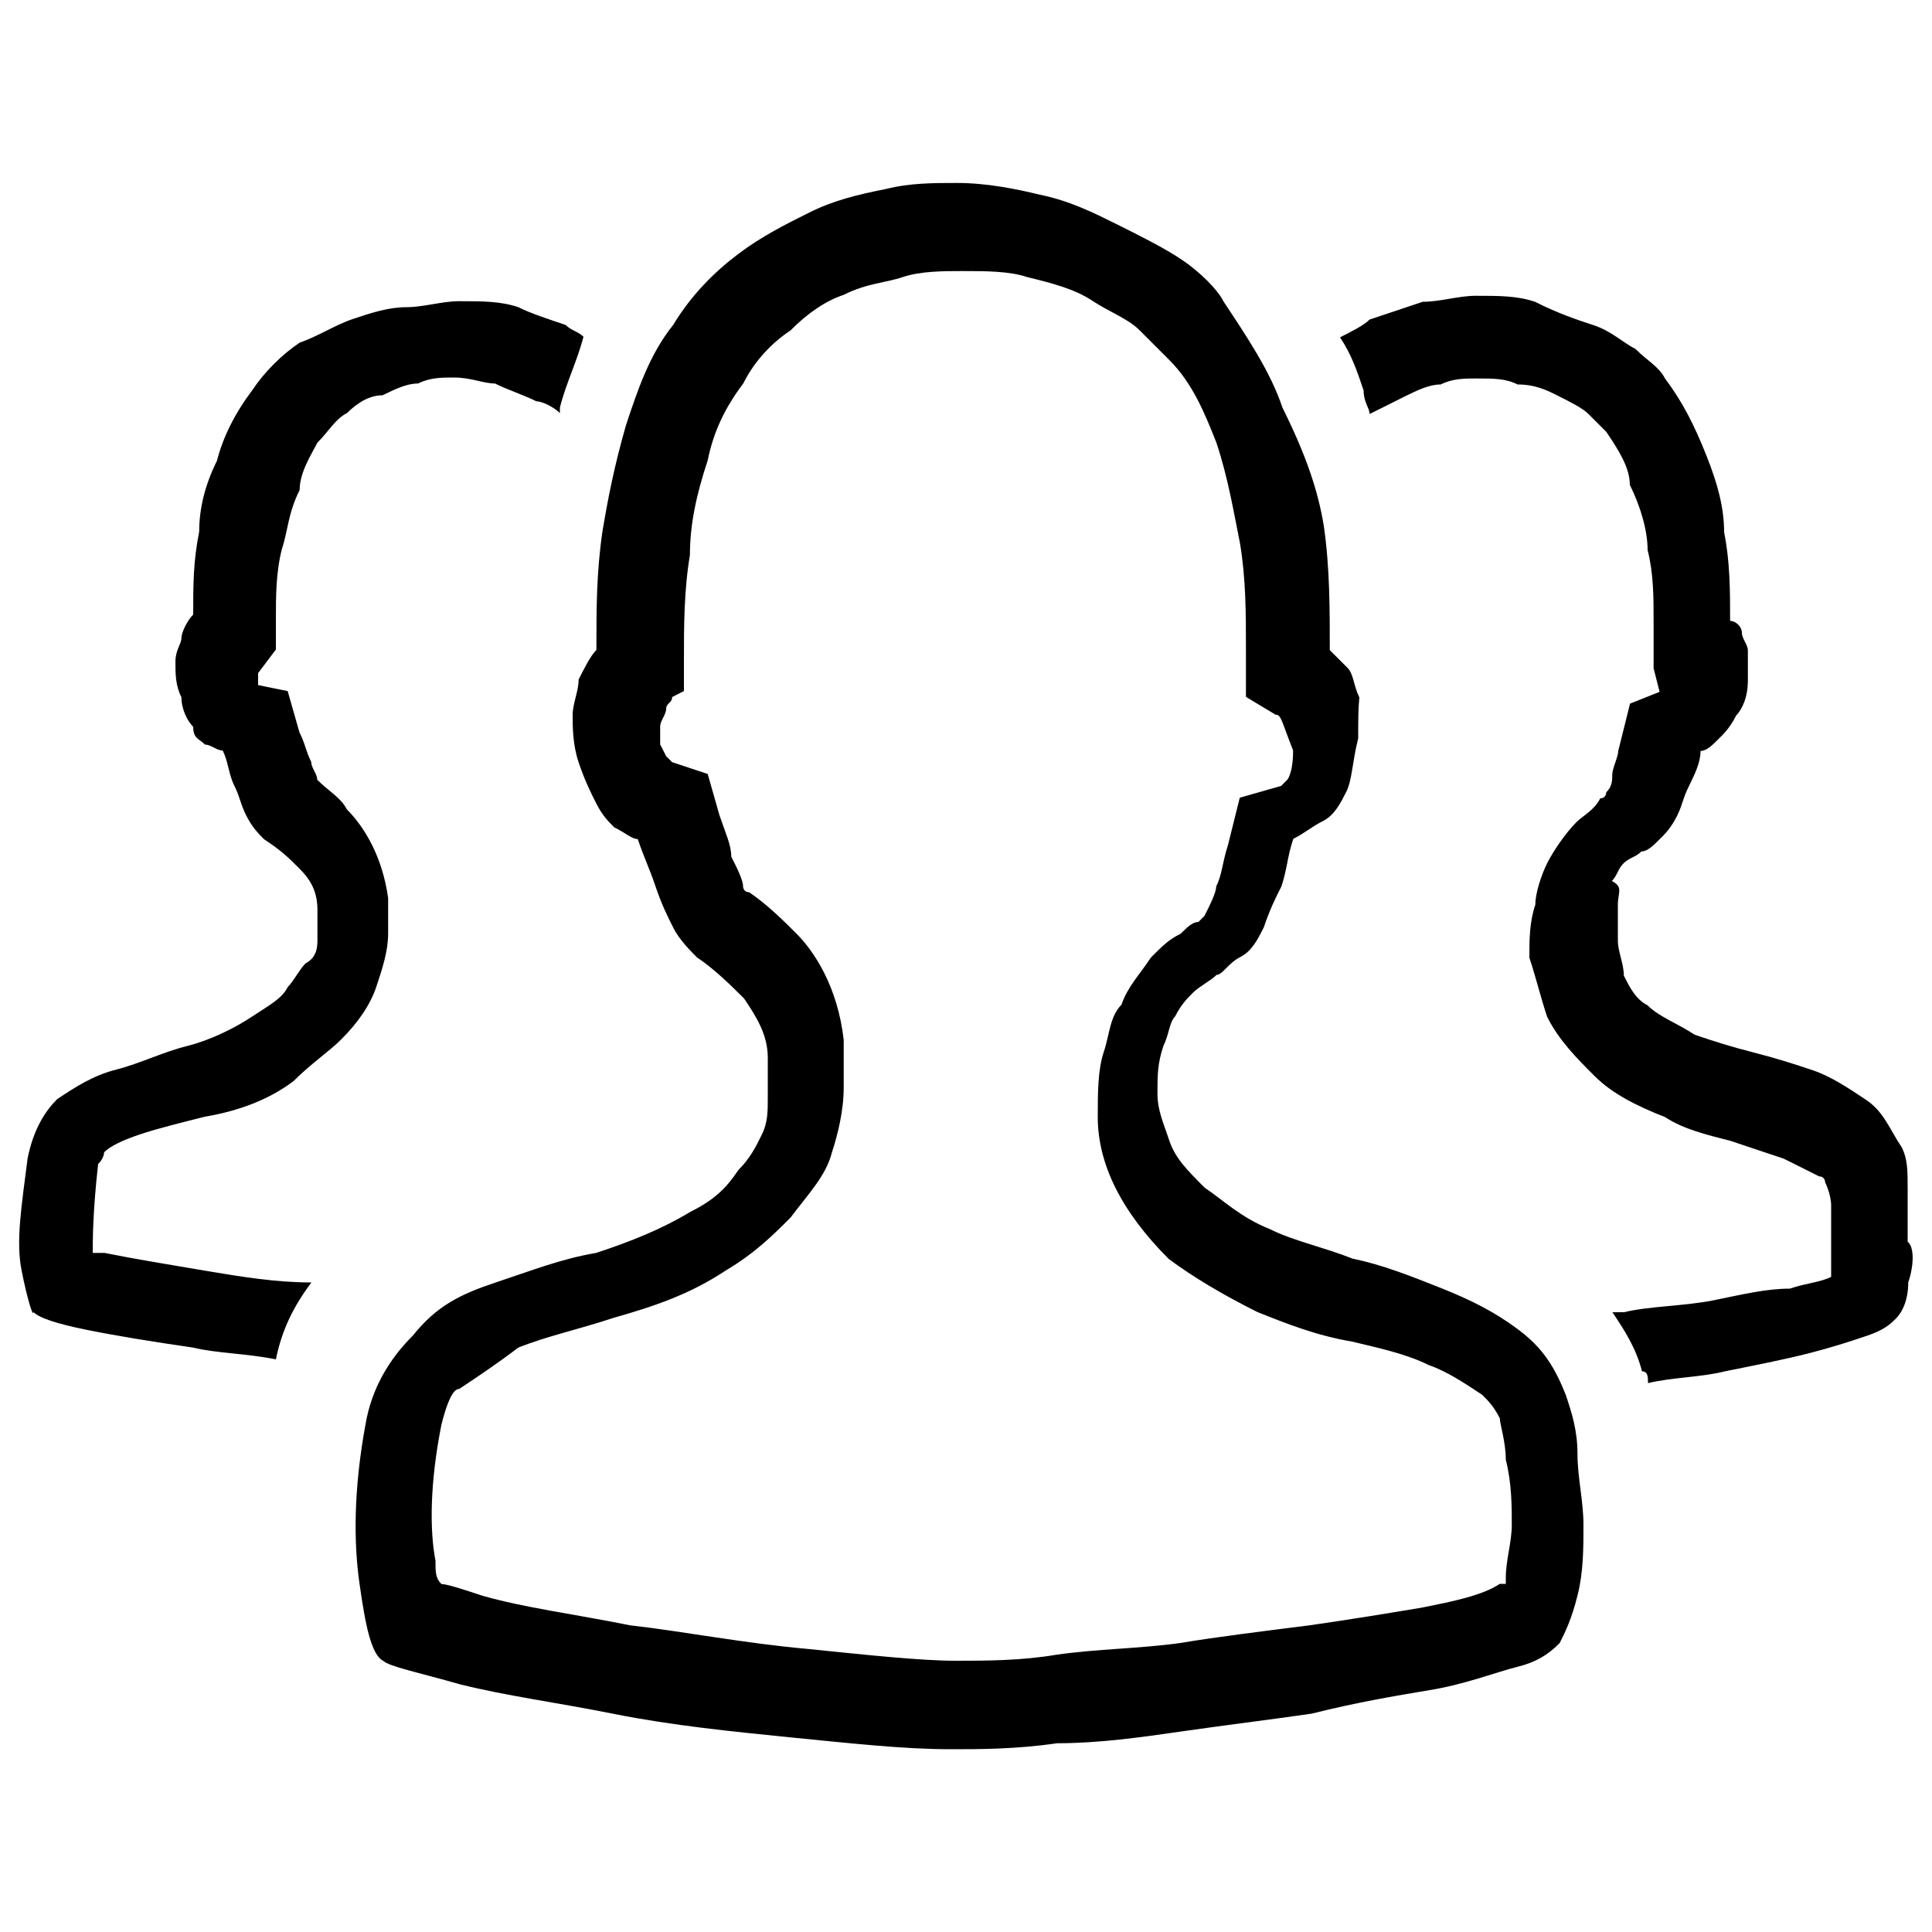 <?xml version="1.0" encoding="utf-8"?>
<!-- Svg Vector Icons : http://www.onlinewebfonts.com/icon -->
<!DOCTYPE svg PUBLIC "-//W3C//DTD SVG 1.1//EN" "http://www.w3.org/Graphics/SVG/1.1/DTD/svg11.dtd">
<svg version="1.1" xmlns="http://www.w3.org/2000/svg" xmlns:xlink="http://www.w3.org/1999/xlink" x="0px" y="0px" viewBox="0 0 1000 1000" enable-background="new 0 0 1000 1000" xml:space="preserve">
<g><path d="M987.7,663.8c0,9.2-3.1,15.3-6.1,18.4c-3.1,3.1-6.1,6.1-15.3,9.2c-9.2,3.1-18.4,6.1-30.6,9.2c-12.2,3.1-27.5,6.1-42.9,9.2c-12.2,3.1-27.5,3.1-39.8,6.1c0-3.1,0-6.1-3.1-6.1l0,0l0,0c-3.1-12.2-9.2-21.4-15.3-30.6c3.1,0,3.1,0,6.1,0c12.2-3.1,30.6-3.1,45.9-6.1c15.3-3.1,27.5-6.1,39.8-6.1c9.2-3.1,15.3-3.1,21.4-6.1c0-3.1,0-9.2,0-15.3c0-6.1,0-15.3,0-21.4c0-6.1-3.1-12.2-3.1-12.2s0-3.1-3.1-3.1c-6.1-3.1-12.2-6.1-18.4-9.2c-9.2-3.1-18.4-6.1-27.5-9.2c-12.2-3.1-24.5-6.1-33.7-12.2c-15.3-6.1-27.5-12.2-36.7-21.4c-9.2-9.2-18.4-18.4-24.5-30.6c-3.1-9.2-6.1-21.4-9.2-30.6l0,0l0,0c0-9.2,0-18.4,3.1-27.5c0-6.1,3.1-15.3,6.1-21.4c3.1-6.1,9.2-15.3,15.3-21.4c3.1-3.1,9.2-6.1,12.2-12.2c3.1,0,3.1-3.1,3.1-3.1c3.1-3.1,3.1-6.1,3.1-9.2c0-3.1,3.1-9.2,3.1-12.2l6.1-24.5l15.3-6.1l0,0l-3.1-12.2v-24.5c0-12.2,0-24.5-3.1-36.7c0-9.2-3.1-21.4-9.2-33.7c0-9.2-6.1-18.4-12.2-27.5c0,0-3.1-3.1-9.2-9.2c-3.1-3.1-9.2-6.1-15.3-9.2c-6.1-3.1-12.2-6.1-21.4-6.1c-6.1-3.1-12.2-3.1-21.4-3.1c-6.1,0-12.2,0-18.4,3.1c-6.1,0-12.2,3.1-18.4,6.1c-6.1,3.1-12.2,6.1-18.4,9.2c0-3.1-3.1-6.1-3.1-12.2c-3.1-9.2-6.1-18.4-12.2-27.5c6.1-3.1,12.2-6.1,15.3-9.2c9.2-3.1,18.4-6.1,27.5-9.2c9.2,0,18.4-3.1,27.5-3.1c12.2,0,21.4,0,30.6,3.1c12.2,6.1,21.4,9.2,30.6,12.2c9.2,3.1,15.3,9.2,21.4,12.2c6.1,6.1,12.2,9.2,15.3,15.3c9.2,12.2,15.3,24.5,21.4,39.8s9.2,27.5,9.2,39.8c3.1,15.3,3.1,30.6,3.1,45.9c3.1,0,6.1,3.1,6.1,6.1c0,3.1,3.1,6.1,3.1,9.2c0,3.1,0,9.2,0,15.3c0,9.2-3.1,15.3-6.1,18.4c-3.1,6.1-6.1,9.2-9.2,12.2c-3.1,3.1-6.1,6.1-9.2,6.1c0,6.1-3.1,12.2-6.1,18.4c-3.1,6.1-3.1,9.2-6.1,15.3c-3.1,6.1-6.1,9.2-9.2,12.2c-3.1,3.1-6.1,6.1-9.2,6.1c-3.1,3.1-6.1,3.1-9.2,6.1c-3.1,3.1-3.1,6.1-6.1,9.2c6.1,3.1,3.1,6.1,3.1,12.2c0,6.1,0,12.2,0,18.4c0,6.1,3.1,12.2,3.1,18.4c3.1,6.1,6.1,12.2,12.2,15.3c6.1,6.1,15.3,9.2,24.5,15.3c9.2,3.1,18.4,6.1,30.6,9.2c12.2,3.1,21.4,6.1,30.6,9.2s18.4,9.2,27.5,15.3c9.2,6.1,12.2,15.3,18.4,24.5c3.1,6.1,3.1,12.2,3.1,21.4c0,9.2,0,18.4,0,27.5C990.8,645.4,990.8,654.6,987.7,663.8z M703,382.2c-3.1,12.2-3.1,21.4-6.1,27.5c-3.1,6.1-6.1,12.2-12.2,15.3c-6.1,3.1-9.2,6.1-15.3,9.2c-3.1,9.2-3.1,15.3-6.1,24.5c-3.1,6.1-6.1,12.2-9.2,21.4c-3.1,6.1-6.1,12.2-12.2,15.3s-9.2,9.2-12.2,9.2c-3.1,3.1-9.2,6.1-12.2,9.2c-3.1,3.1-6.1,6.1-9.2,12.2c-3.1,3.1-3.1,9.2-6.1,15.3c-3.1,9.2-3.1,15.3-3.1,24.5c0,9.2,3.1,15.3,6.1,24.5c3.1,9.2,9.2,15.3,18.4,24.5c9.2,6.1,18.4,15.3,33.7,21.4c12.2,6.1,27.5,9.2,42.9,15.3c15.3,3.1,30.6,9.2,45.9,15.3s27.5,12.2,39.8,21.4c12.2,9.2,18.4,18.4,24.5,33.7c3.1,9.2,6.1,18.4,6.1,30.6c0,12.2,3.1,24.5,3.1,36.7c0,12.2,0,24.5-3.1,36.7c-3.1,12.2-6.1,18.4-9.2,24.5c-3.1,3.1-9.2,9.2-21.4,12.2c-12.2,3.1-27.5,9.2-45.9,12.2c-18.4,3.1-36.7,6.1-61.2,12.2c-21.4,3.1-45.9,6.1-67.3,9.2c-21.4,3.1-42.9,6.1-64.3,6.1c-21.4,3.1-39.8,3.1-55.1,3.1c-24.5,0-52-3.1-82.6-6.1c-30.6-3.1-61.2-6.1-91.8-12.2c-30.6-6.1-55.1-9.2-79.6-15.3c-21.4-6.1-36.7-9.2-39.8-12.2c-6.1-3.1-9.2-18.4-12.2-39.8c-3.1-21.4-3.1-49,3.1-82.6c3.1-18.4,12.2-33.7,24.5-45.9c12.2-15.3,24.5-21.4,42.9-27.5c18.4-6.1,33.7-12.2,52-15.3c18.4-6.1,33.7-12.2,49-21.4c12.2-6.1,18.4-12.2,24.5-21.4c6.1-6.1,9.2-12.2,12.2-18.4c3.1-6.1,3.1-12.2,3.1-18.4c0-6.1,0-15.3,0-21.4c0-12.2-6.1-21.4-12.2-30.6c-6.1-6.1-15.3-15.3-24.5-21.4c-3.1-3.1-9.2-9.2-12.2-15.3c-3.1-6.1-6.1-12.2-9.2-21.4c-3.1-9.2-6.1-15.3-9.2-24.5c-3.1,0-6.1-3.1-12.2-6.1c-3.1-3.1-6.1-6.1-9.2-12.2c-3.1-6.1-6.1-12.2-9.2-21.4c-3.1-9.2-3.1-18.4-3.1-24.5c0-6.1,3.1-12.2,3.1-18.4c3.1-6.1,6.1-12.2,9.2-15.3c0-21.4,0-39.8,3.1-61.2c3.1-18.4,6.1-33.7,12.2-55.1c6.1-18.4,12.2-36.7,24.5-52c9.2-15.3,21.4-27.5,33.7-36.7c12.2-9.2,24.5-15.3,36.7-21.4c12.2-6.1,24.5-9.2,39.8-12.2c12.2-3.1,24.5-3.1,36.7-3.1c15.3,0,30.6,3.1,42.9,6.1c15.3,3.1,27.5,9.2,39.8,15.3c12.2,6.1,24.5,12.2,33.7,18.4s18.4,15.3,21.4,21.4c12.2,18.4,24.5,36.7,30.6,55.1c12.2,24.5,18.4,42.9,21.4,61.2c3.1,21.4,3.1,42.9,3.1,64.3c3.1,3.1,6.1,6.1,9.2,9.2s3.1,9.2,6.1,15.3C703,366.8,703,373,703,382.2z M660.2,369.9l-15.3-9.2v-24.5c0-18.4,0-36.7-3.1-55.1c-3.1-15.3-6.1-33.7-12.2-52c-6.1-15.3-12.2-30.6-24.5-42.9c-3.1-3.1-9.2-9.2-15.3-15.3c-6.1-6.1-15.3-9.2-24.5-15.3c-9.2-6.1-21.4-9.2-33.7-12.2c-9.2-3.1-21.4-3.1-33.7-3.1c-9.2,0-21.4,0-30.6,3.1c-9.2,3.1-18.4,3.1-30.6,9.2c-9.2,3.1-18.4,9.2-27.5,18.4c-9.2,6.1-18.4,15.3-24.5,27.5c-9.2,12.2-15.3,24.5-18.4,39.8c-6.1,18.4-9.2,33.7-9.2,49c-3.1,18.4-3.1,36.7-3.1,55.1v15.3l-6.1,3.1c0,3.1-3.1,3.1-3.1,6.1s-3.1,6.1-3.1,9.2c0,0,0,3.1,0,9.2c3.1,6.1,3.1,6.1,3.1,6.1l3.1,3.1l18.4,6.1l6.1,21.4c3.1,9.2,6.1,15.3,6.1,21.4c3.1,6.1,6.1,12.2,6.1,15.3c0,0,0,3.1,3.1,3.1c9.2,6.1,18.4,15.3,24.5,21.4c9.2,9.2,21.4,27.5,24.5,55.1c0,9.2,0,18.4,0,24.5c0,12.2-3.1,24.5-6.1,33.7c-3.1,12.2-12.2,21.4-21.4,33.7c-9.2,9.2-18.4,18.4-33.7,27.5c-18.4,12.2-36.7,18.4-58.2,24.5c-18.4,6.1-33.7,9.2-49,15.3c-12.2,9.2-21.4,15.3-30.6,21.4c-3.1,0-6.1,6.1-9.2,18.4c-6.1,30.6-6.1,55.1-3.1,70.4c0,6.1,0,9.2,3.1,12.2c3.1,0,12.2,3.1,21.4,6.1c21.4,6.1,45.9,9.2,76.5,15.3c27.5,3.1,58.2,9.2,91.8,12.2c30.6,3.1,58.2,6.1,76.5,6.1c15.3,0,33.7,0,52-3.1c21.4-3.1,42.9-3.1,64.3-6.1c18.4-3.1,42.9-6.1,67.3-9.2c21.4-3.1,39.8-6.1,58.2-9.2c15.3-3.1,30.6-6.1,39.8-12.2h3.1v-3.1c0-9.2,3.1-18.4,3.1-27.5c0-9.2,0-21.4-3.1-33.7c0-9.2-3.1-18.4-3.1-21.4c-3.1-6.1-6.1-9.2-9.2-12.2c-9.2-6.1-18.4-12.2-27.5-15.3c-12.2-6.1-27.5-9.2-39.8-12.2c-18.4-3.1-33.7-9.2-49-15.3c-18.4-9.2-33.7-18.4-45.9-27.5c-12.2-12.2-21.4-24.5-27.5-36.7c-6.1-12.2-9.2-24.5-9.2-36.7l0,0l0,0c0-12.2,0-24.5,3.1-33.7c3.1-9.2,3.1-18.4,9.2-24.5c3.1-9.2,9.2-15.3,15.3-24.5c6.1-6.1,9.2-9.2,15.3-12.2c3.1-3.1,6.1-6.1,9.2-6.1c0,0,0,0,3.1-3.1c3.1-6.1,6.1-12.2,6.1-15.3c3.1-6.1,3.1-12.2,6.1-21.4l6.1-24.5l21.4-6.1l0,0l0,0c0,0,0,0,3.1-3.1c0,0,3.1-3.1,3.1-15.3C663.2,373,663.2,369.9,660.2,369.9z M289.8,213.8c-3.1-3.1-9.2-6.1-12.2-6.1c-6.1-3.1-15.3-6.1-21.4-9.2c-6.1,0-12.2-3.1-21.4-3.1c-6.1,0-12.2,0-18.4,3.1c-6.1,0-12.2,3.1-18.4,6.1c-6.1,0-12.2,3.1-18.4,9.2c-6.1,3.1-9.2,9.2-15.3,15.3c-3.1,6.1-9.2,15.3-9.2,24.5c-6.1,12.2-6.1,21.4-9.2,30.6c-3.1,12.2-3.1,24.5-3.1,36.7v15.3l-9.2,12.2l0,0l0,0c0,0,0,0,0,3.1c0,0,0,0,0,3.1l0,0l15.3,3.1l6.1,21.4c3.1,6.1,3.1,9.2,6.1,15.3c0,3.1,3.1,6.1,3.1,9.2c6.1,6.1,12.2,9.2,15.3,15.3c9.2,9.2,18.4,24.5,21.4,45.9c0,6.1,0,12.2,0,18.4c0,9.2-3.1,18.4-6.1,27.5c-3.1,9.2-9.2,18.4-18.4,27.5c-6.1,6.1-15.3,12.2-24.5,21.4c-12.2,9.2-27.5,15.3-45.9,18.4c-12.2,3.1-24.5,6.1-33.7,9.2c-9.2,3.1-15.3,6.1-18.4,9.2c0,0,0,3.1-3.1,6.1C48,627,48,642.3,48,648.5l0,0c3.1,0,3.1,0,6.1,0c15.3,3.1,33.7,6.1,52,9.2c18.4,3.1,36.7,6.1,55.1,6.1c-9.2,12.2-15.3,24.5-18.4,39.8c-15.3-3.1-30.6-3.1-42.9-6.1c-21.4-3.1-39.8-6.1-55.1-9.2c-15.3-3.1-24.5-6.1-27.5-9.2c0,3.1-3.1-6.1-6.1-21.4c-3.1-15.3,0-33.7,3.1-58.2c3.1-15.3,9.2-24.5,15.3-30.6c9.2-6.1,18.4-12.2,30.6-15.3c12.2-3.1,24.5-9.2,36.7-12.2c12.2-3.1,24.5-9.2,33.7-15.3c9.2-6.1,15.3-9.2,18.4-15.3c3.1-3.1,6.1-9.2,9.2-12.2c6.1-3.1,6.1-9.2,6.1-12.2c0-6.1,0-9.2,0-15.3c0-9.2-3.1-15.3-9.2-21.4c-6.1-6.1-9.2-9.2-18.4-15.3c-3.1-3.1-6.1-6.1-9.2-12.2s-3.1-9.2-6.1-15.3c-3.1-6.1-3.1-12.2-6.1-18.4c-3.1,0-6.1-3.1-9.2-3.1c-3.1-3.1-6.1-3.1-6.1-9.2c-3.1-3.1-6.1-9.2-6.1-15.3c-3.1-6.1-3.1-12.2-3.1-18.4c0-6.1,3.1-9.2,3.1-12.2c0-3.1,3.1-9.2,6.1-12.2c0-15.3,0-27.5,3.1-42.9c0-12.2,3.1-24.5,9.2-36.7c3.1-12.2,9.2-24.5,18.4-36.7c6.1-9.2,15.3-18.4,24.5-24.5c9.2-3.1,18.4-9.2,27.5-12.2c9.2-3.1,18.4-6.1,27.5-6.1c9.2,0,18.4-3.1,27.5-3.1c12.2,0,21.4,0,30.6,3.1c6.1,3.1,15.3,6.1,24.5,9.2c3.1,3.1,6.1,3.1,9.2,6.1c-3.1,12.2-9.2,24.5-12.2,36.7V213.8z"/></g>
</svg>